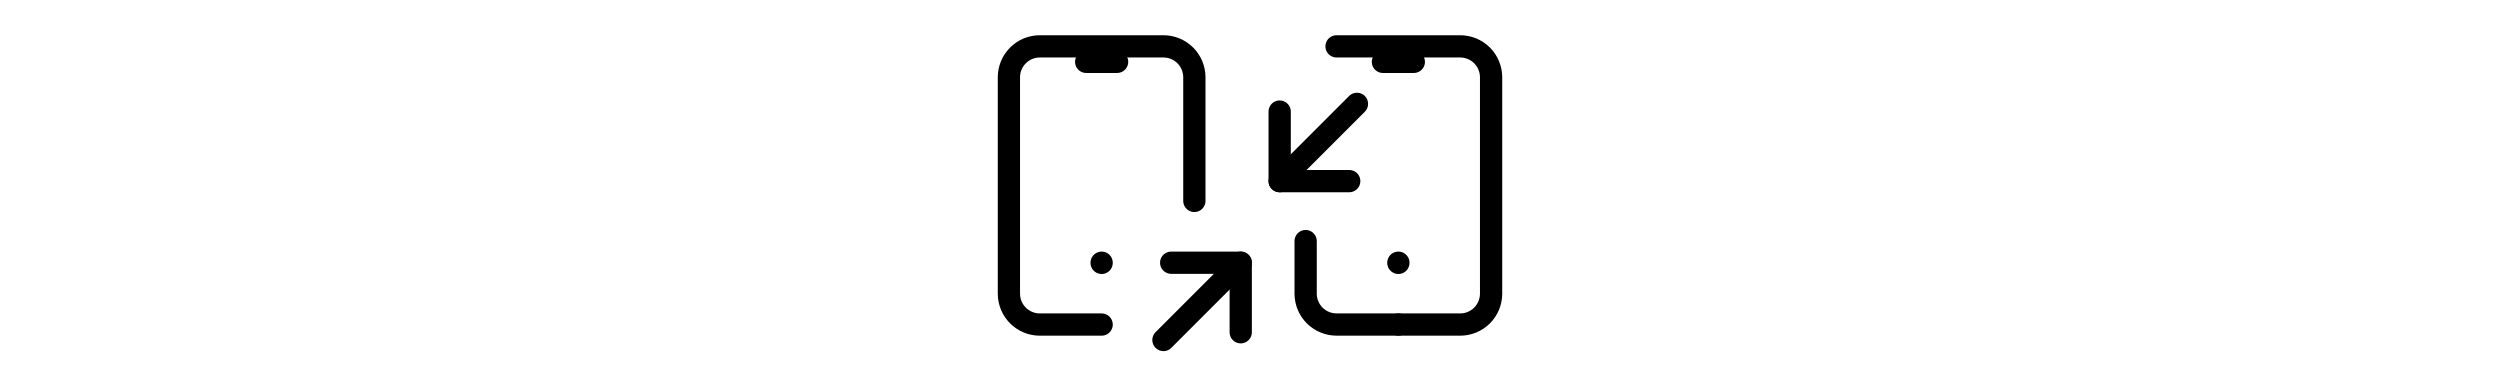 <svg width="337" height="50" viewBox="0 0 337 50" fill="none" xmlns="http://www.w3.org/2000/svg">
<g clip-path="url(#clip0_1597_1066)">
<path d="M148.5 43.75H140.167C139.062 43.75 138.002 43.311 137.22 42.53C136.439 41.748 136 40.688 136 39.583V10.417C136 9.312 136.439 8.252 137.22 7.47C138.002 6.689 139.062 6.25 140.167 6.25H156.833C157.938 6.25 158.998 6.689 159.78 7.47C160.561 8.252 161 9.312 161 10.417V27.083" stroke="black" stroke-width="3" stroke-linecap="round" stroke-linejoin="round"/>
<path d="M146.417 8.336H150.584" stroke="black" stroke-width="3" stroke-linecap="round" stroke-linejoin="round"/>
<path d="M156.833 45.831L167.25 35.414" stroke="black" stroke-width="3" stroke-linecap="round" stroke-linejoin="round"/>
<path d="M167.25 44.789V35.414H157.875" stroke="black" stroke-width="3" stroke-linecap="round" stroke-linejoin="round"/>
<path d="M148.5 35.414V35.435" stroke="black" stroke-width="3" stroke-linecap="round" stroke-linejoin="round"/>
</g>
<g clip-path="url(#clip1_1597_1066)">
<path d="M188.5 43.75H196.833C197.938 43.75 198.998 43.311 199.78 42.53C200.561 41.748 201 40.688 201 39.583V10.417C201 9.312 200.561 8.252 199.78 7.47C198.998 6.689 197.938 6.25 196.833 6.25H180.167" stroke="black" stroke-width="3" stroke-linecap="round" stroke-linejoin="round"/>
<path d="M188.5 43.747H180.167C179.062 43.747 178.002 43.308 177.22 42.527C176.439 41.746 176 40.686 176 39.581V32.5" stroke="black" stroke-width="3" stroke-linecap="round" stroke-linejoin="round"/>
<path d="M190.583 8.336H186.416" stroke="black" stroke-width="3" stroke-linecap="round" stroke-linejoin="round"/>
<path d="M172.5 24.417L182.917 14" stroke="black" stroke-width="3" stroke-linecap="round" stroke-linejoin="round"/>
<path d="M172.5 15.039V24.414H181.875" stroke="black" stroke-width="3" stroke-linecap="round" stroke-linejoin="round"/>
<path d="M188.5 35.414V35.435" stroke="black" stroke-width="3" stroke-linecap="round" stroke-linejoin="round"/>
</g>
<defs>
<clipPath id="clip0_1597_1066">
<rect width="50" height="50" fill="white" transform="translate(123.5)"/>
</clipPath>
<clipPath id="clip1_1597_1066">
<rect width="50" height="50" fill="white" transform="matrix(-1 0 0 1 213.5 0)"/>
</clipPath>
</defs>
</svg>
